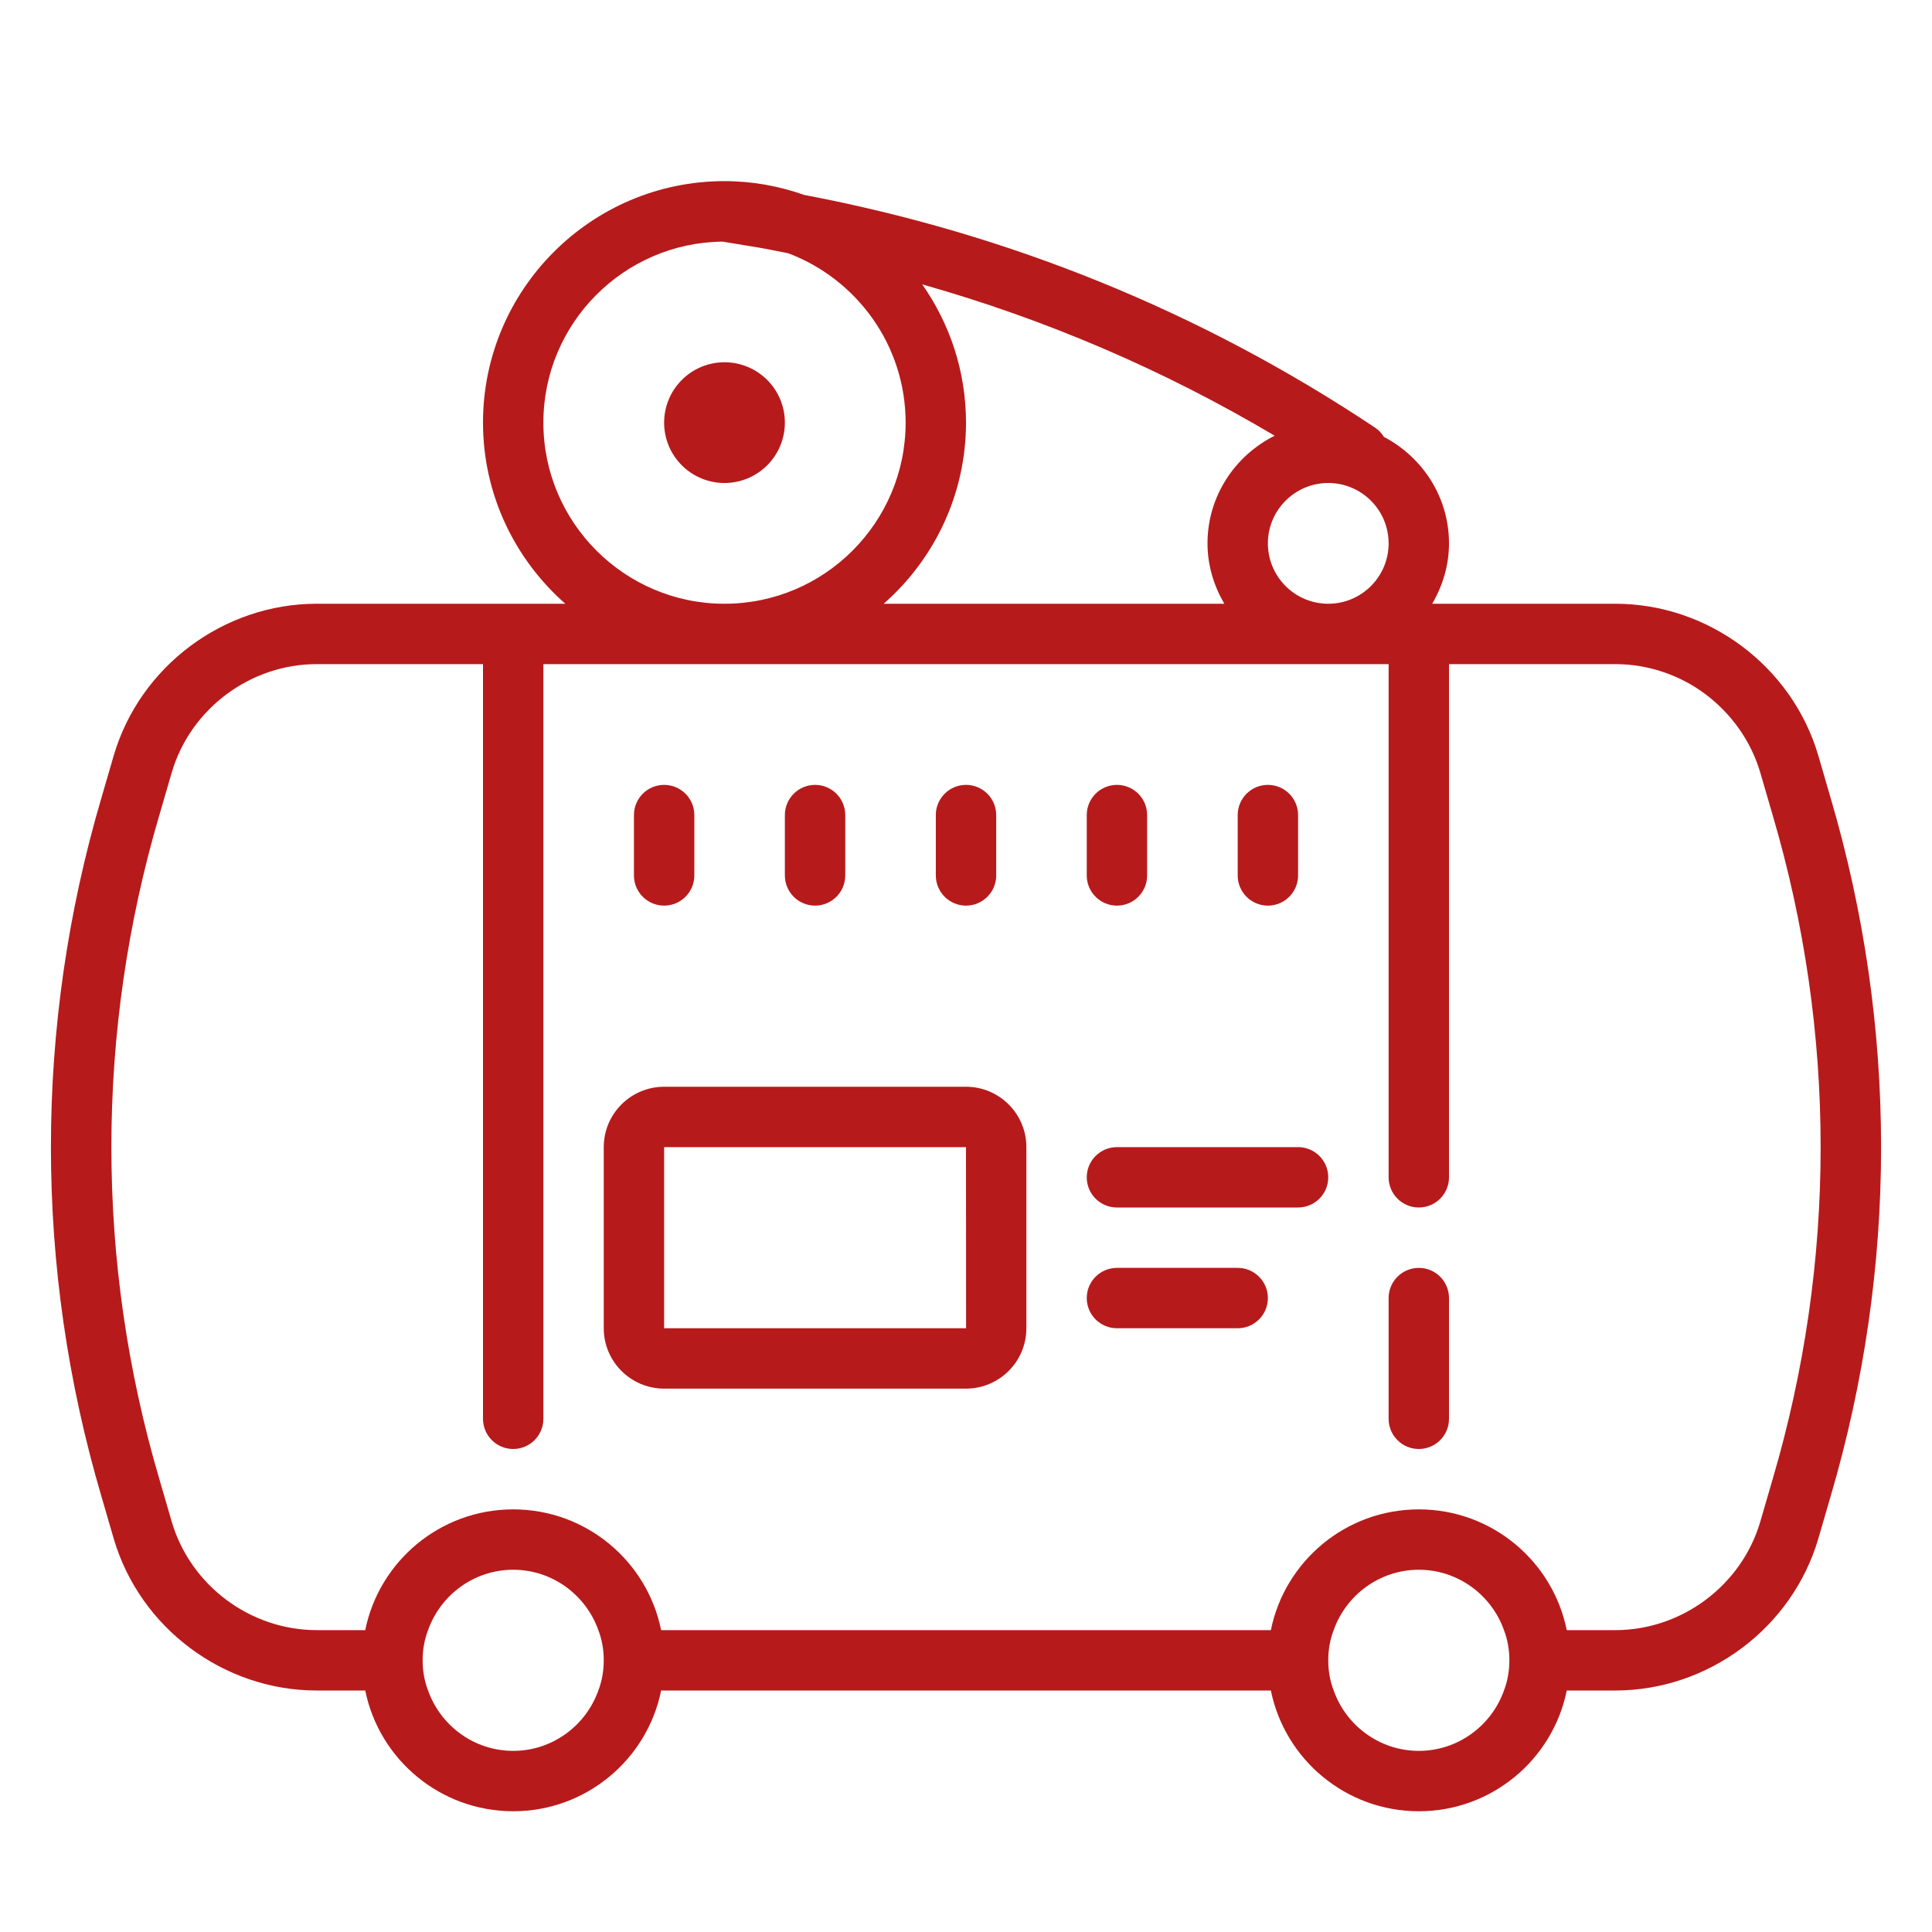<svg width="76" height="76" viewBox="0 0 76 76" fill="none" xmlns="http://www.w3.org/2000/svg">
<path d="M28.5 7.125C23.262 7.125 19 11.387 19 16.625C19 19.463 20.259 22.008 22.238 23.75H12.457C8.8 23.75 5.51 26.208 4.477 29.711L3.99 31.385C1.341 40.375 1.341 49.875 3.99 58.865L4.477 60.539C5.51 64.042 8.8 66.5 12.457 66.5H14.368C14.915 69.207 17.314 71.25 20.188 71.25C23.061 71.25 25.461 69.207 26.007 66.5H49.993C50.54 69.207 52.939 71.25 55.813 71.25C58.687 71.25 61.086 69.207 61.632 66.5H63.543C67.201 66.5 70.491 64.042 71.524 60.539L72.011 58.865C74.659 49.875 74.659 40.375 72.011 31.385L71.524 29.711C70.491 26.208 67.201 23.75 63.543 23.75H56.339C56.748 23.048 57 22.244 57 21.375C57 19.55 55.954 17.981 54.44 17.186C54.353 17.047 54.242 16.922 54.096 16.825C47.251 12.261 39.697 9.197 31.636 7.668C30.654 7.322 29.6 7.125 28.5 7.125ZM28.426 9.505L29.885 9.746C30.262 9.809 30.633 9.894 31.01 9.964C33.702 10.982 35.625 13.58 35.625 16.625C35.625 20.554 32.43 23.75 28.5 23.75C24.571 23.75 21.375 20.554 21.375 16.625C21.375 12.722 24.532 9.545 28.426 9.505ZM36.277 11.186C41.136 12.562 45.777 14.549 50.142 17.14C48.583 17.92 47.5 19.517 47.5 21.375C47.5 22.244 47.753 23.048 48.161 23.75H34.763C36.742 22.008 38 19.463 38 16.625C38 14.603 37.36 12.729 36.277 11.186ZM28.5 14.25C27.87 14.25 27.266 14.5 26.821 14.946C26.375 15.391 26.125 15.995 26.125 16.625C26.125 17.255 26.375 17.859 26.821 18.304C27.266 18.75 27.87 19 28.5 19C29.13 19 29.734 18.75 30.18 18.304C30.625 17.859 30.875 17.255 30.875 16.625C30.875 15.995 30.625 15.391 30.18 14.946C29.734 14.5 29.13 14.25 28.5 14.25ZM52.25 19C53.56 19 54.625 20.065 54.625 21.375C54.625 22.685 53.56 23.75 52.25 23.75C50.94 23.75 49.875 22.685 49.875 21.375C49.875 20.065 50.94 19 52.25 19ZM12.457 26.125H19V55.812C19 56.468 19.531 57 20.188 57C20.844 57 21.375 56.468 21.375 55.812V26.125H54.625V46.312C54.625 46.968 55.156 47.5 55.813 47.5C56.469 47.5 57 46.968 57 46.312V26.125H63.543C64.849 26.125 66.097 26.564 67.094 27.312C68.103 28.073 68.876 29.141 69.244 30.388L69.731 32.062C72.249 40.601 72.249 49.649 69.731 58.188L69.244 59.862C68.508 62.368 66.156 64.125 63.543 64.125H61.632C61.086 61.417 58.687 59.375 55.813 59.375C52.939 59.375 50.54 61.417 49.993 64.125H26.007C25.461 61.417 23.061 59.375 20.188 59.375C17.314 59.375 14.915 61.417 14.368 64.125H12.457C9.845 64.125 7.493 62.368 6.756 59.862L6.269 58.188C3.752 49.649 3.752 40.601 6.269 32.062L6.756 30.388C7.493 27.882 9.845 26.125 12.457 26.125ZM26.125 30.875C25.469 30.875 24.938 31.407 24.938 32.062V34.438C24.938 35.093 25.469 35.625 26.125 35.625C26.782 35.625 27.313 35.093 27.313 34.438V32.062C27.313 31.407 26.782 30.875 26.125 30.875ZM32.063 30.875C31.406 30.875 30.875 31.407 30.875 32.062V34.438C30.875 35.093 31.406 35.625 32.063 35.625C32.719 35.625 33.25 35.093 33.25 34.438V32.062C33.25 31.407 32.719 30.875 32.063 30.875ZM38 30.875C37.344 30.875 36.813 31.407 36.813 32.062V34.438C36.813 35.093 37.344 35.625 38 35.625C38.657 35.625 39.188 35.093 39.188 34.438V32.062C39.188 31.407 38.657 30.875 38 30.875ZM43.938 30.875C43.281 30.875 42.75 31.407 42.75 32.062V34.438C42.75 35.093 43.281 35.625 43.938 35.625C44.594 35.625 45.125 35.093 45.125 34.438V32.062C45.125 31.407 44.594 30.875 43.938 30.875ZM49.875 30.875C49.219 30.875 48.688 31.407 48.688 32.062V34.438C48.688 35.093 49.219 35.625 49.875 35.625C50.532 35.625 51.063 35.093 51.063 34.438V32.062C51.063 31.407 50.532 30.875 49.875 30.875ZM26.125 42.75C24.815 42.75 23.75 43.815 23.75 45.125V52.25C23.75 53.56 24.815 54.625 26.125 54.625H38C39.31 54.625 40.375 53.56 40.375 52.25V45.125C40.375 43.815 39.31 42.75 38 42.75H26.125ZM26.125 45.125H38L38.003 52.25H26.125V45.125ZM43.938 45.125C43.281 45.125 42.75 45.657 42.75 46.312C42.75 46.968 43.281 47.5 43.938 47.5H51.063C51.719 47.5 52.25 46.968 52.25 46.312C52.25 45.657 51.719 45.125 51.063 45.125H43.938ZM43.938 49.875C43.281 49.875 42.75 50.407 42.75 51.062C42.75 51.718 43.281 52.25 43.938 52.25H48.688C49.344 52.25 49.875 51.718 49.875 51.062C49.875 50.407 49.344 49.875 48.688 49.875H43.938ZM55.813 49.875C55.156 49.875 54.625 50.407 54.625 51.062V55.812C54.625 56.468 55.156 57 55.813 57C56.469 57 57 56.468 57 55.812V51.062C57 50.407 56.469 49.875 55.813 49.875ZM20.188 61.75C21.732 61.75 23.05 62.748 23.537 64.125C23.679 64.493 23.75 64.897 23.75 65.312C23.75 65.728 23.679 66.132 23.537 66.5C23.05 67.877 21.732 68.875 20.188 68.875C18.644 68.875 17.326 67.877 16.839 66.5C16.696 66.132 16.625 65.728 16.625 65.312C16.625 64.897 16.696 64.493 16.839 64.125C17.326 62.748 18.644 61.75 20.188 61.75ZM55.813 61.75C57.356 61.75 58.675 62.748 59.162 64.125C59.304 64.493 59.375 64.897 59.375 65.312C59.375 65.728 59.304 66.132 59.162 66.5C58.675 67.877 57.356 68.875 55.813 68.875C54.269 68.875 52.95 67.877 52.464 66.5C52.321 66.132 52.25 65.728 52.25 65.312C52.25 64.897 52.321 64.493 52.464 64.125C52.95 62.748 54.269 61.75 55.813 61.75Z" fill="#B71A1B"/>
</svg>
